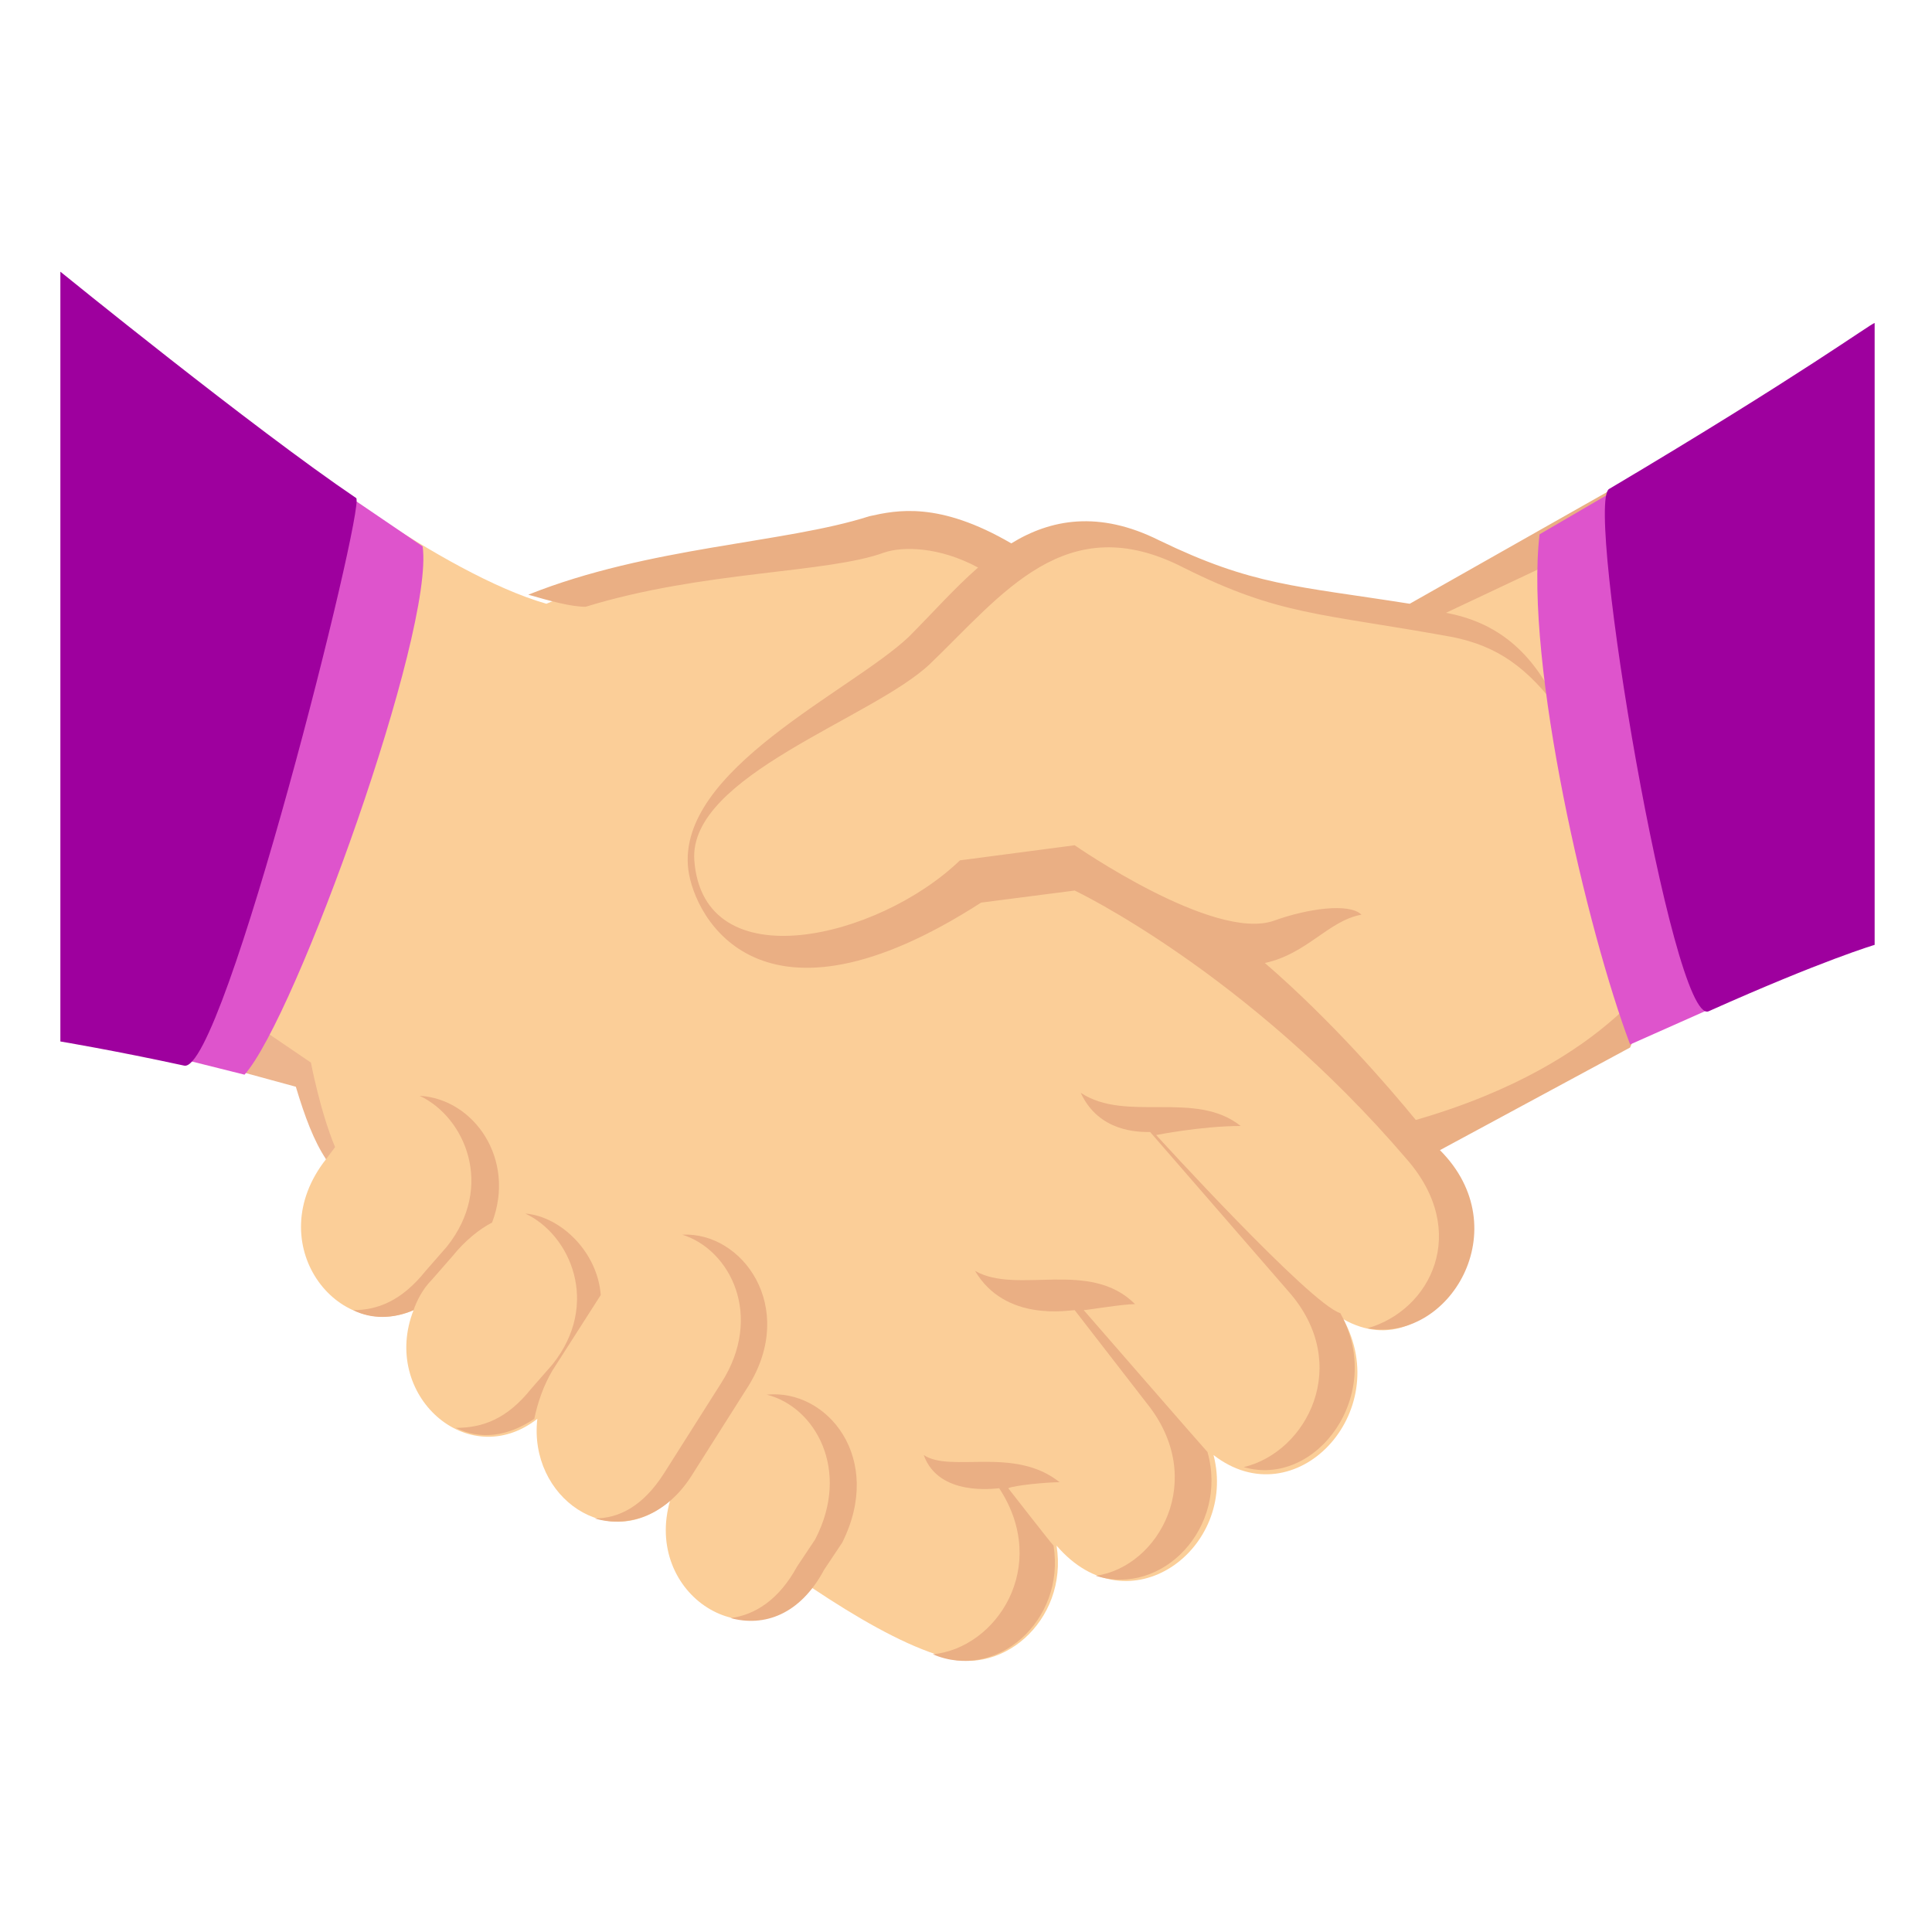 <!DOCTYPE svg PUBLIC "-//W3C//DTD SVG 1.1//EN" "http://www.w3.org/Graphics/SVG/1.1/DTD/svg11.dtd">

<!-- Uploaded to: SVG Repo, www.svgrepo.com, Transformed by: SVG Repo Mixer Tools -->
<svg width="800px" height="800px" viewBox="0 0 64 64" xmlns="http://www.w3.org/2000/svg" xmlns:xlink="http://www.w3.org/1999/xlink" aria-hidden="true" role="img" class="iconify iconify--emojione" preserveAspectRatio="xMidYMid meet" fill="#000000">

<g id="SVGRepo_bgCarrier" stroke-width="0"/>

<g id="SVGRepo_tracerCarrier" stroke-linecap="round" stroke-linejoin="round"/>

<g id="SVGRepo_iconCarrier"> <path d="M56.3 33.4l-1.2-18.1l-8.3 5.1c-4.1-.7-5.2-.7-8.4-2.3c-1.9-.9-4.3-.3-5.5.4c-1.8-1.9-13.5.9-14.8 1.5c-3.5-1-8.7-5.1-8.7-5.1L7.7 35.4l2.3.6c.2.7.8 2.4.8 2.4c-2.2 2.8.4 6.1 2.9 5c-1.1 2.8 1.8 5.4 4.1 3.6c-.3 2.6 2.4 4.5 4.4 2.7c-.9 3.1 2.6 5.4 4.7 2.9c1.5 1 2.9 1.8 4.1 2.2c2.1.9 4.4-1.1 4-3.6c2.4 2.8 6 .1 5.2-3c2.7 2.1 6-1.4 4.3-4.5c3 1.7 5.6-2.9 2.7-5.9l9.1-4.4" fill="#fbce98"> </path> <g fill="#eaaf84"> <path d="M13.9 36.3c1.5.7 2.5 3 .9 5l-.7.8c-.8 1-1.6 1.3-2.4 1.3c.6.3 1.3.3 2 0c.1-.3.3-.7.6-1l.7-.8c.4-.5.9-.9 1.3-1.1c.8-2.1-.6-4.1-2.4-4.2"> </path> <path d="M25.4 46.2c1.6.4 2.8 2.5 1.6 4.8l-.6.9c-.6 1.1-1.4 1.6-2.2 1.7c1.1.3 2.3-.1 3.1-1.6l.6-.9c1.4-2.8-.5-5.1-2.5-4.9"> </path> <path d="M18.3 45.4l1.6-2.5c-.1-1.4-1.3-2.6-2.5-2.7c1.5.7 2.5 3 .9 5l-.7.8c-.8 1-1.6 1.3-2.5 1.3c.8.4 1.7.3 2.6-.3c.1-.5.3-1.1.6-1.6"> </path> <path d="M22.6 40.9c1.6.5 2.7 2.7 1.3 4.9l-1.9 3c-.7 1.1-1.5 1.5-2.3 1.5c1 .3 2.3 0 3.2-1.4l1.9-3c1.6-2.6-.2-5.1-2.2-5"> </path> <path d="M35.9 43.4c.1 0 1.3-.2 1.7-.2c-1.5-1.5-3.9-.3-5.3-1.1c1 1.7 3.1 1.3 3.3 1.3l2.4 3.1c2 2.5.4 5.4-1.7 5.7c2.2.7 4.4-1.6 3.7-4.1c-.1-.1-4.1-4.7-4.1-4.7"> </path> <path d="M38.3 37.6s1.5-.3 2.8-.3c-1.5-1.2-3.8-.1-5.3-1.1c.6 1.3 1.9 1.3 2.3 1.3l4.6 5.3c2.1 2.4.6 5.3-1.5 5.8c2.4.7 4.7-2.4 3.2-5.1c-1-.3-6.1-5.9-6.1-5.9"> </path> <path d="M35.1 49.1c-1.5-1.2-3.6-.3-4.5-.9c.5 1.4 2.4 1.1 2.5 1.1c1.7 2.6-.1 5.3-2.2 5.5c2.1.9 4.4-1.1 4-3.6c-.1-.1-1.5-1.9-1.5-1.9c.2-.1 1.3-.2 1.7-.2"> </path> <path d="M55.2 31.7s-1.7 3.5-8.3 5.4c-.9-1.1-2.8-3.3-5-5.2c1.4-.3 2.1-1.4 3.2-1.6c-.4-.4-1.8-.2-2.9.2c-2 .7-6.6-2.5-6.6-2.5l-3.8.5c-2.7 2.6-8.5 4-8.8 0c-.2-2.8 5.9-4.7 7.8-6.5c2.4-2.3 4.5-5.2 8.4-3.2c3.2 1.6 4.5 1.5 8.9 2.3c1.5.3 2.5 1 3.6 2.5c-.9-2.1-2.2-3-3.8-3.3l7-3.3l.1-1.7l-8.3 4.7c-3.8-.6-5.2-.6-8.3-2.1c-2-1-3.6-.7-4.9.1c-2.4-1.4-3.8-1.1-4.7-.9c-2.8.9-7.3 1-11.3 2.6c.7.2 1.4.4 1.9.4c3.9-1.2 8-1.1 9.9-1.8c.6-.2 1.8-.2 3.1.5c-.8.7-1.5 1.5-2.3 2.3c-1.9 1.8-7.7 4.4-7.3 7.7c.2 1.6 2.4 5.8 9.7 1.1l3.1-.4s5.7 2.7 11 8.9c2.1 2.4.8 5-1.3 5.6c2.7.5 5-3.3 2.4-5.9l6.3-3.4l1.2-3"> </path> </g> <path d="M53.4 16.3l3.3 17.1l-2.7 1.2c-1.4-3.7-3.5-12.6-3-16.9l2.4-1.4" fill="#de54cc"> </path> <path d="M11.1 38c-.5-1.2-.8-2.8-.8-2.8l-2.5-1.7l-.2 1.9l2.2.6c.3 1 .6 1.8 1 2.4l.3-.4" fill="#edb58e"> </path> <path d="M6.1 35.1l5.4-18.7l2.5 1.7c.4 2.8-4.2 15.6-5.9 17.5l-2-.5" fill="#de54cc"> </path> <g fill="#9e009e"> <path d="M53.3 16.2c-.8.5 2.1 17.8 3.3 17.3c3.8-1.7 5.5-2.2 5.5-2.2V10.7c-.1 0-2.4 1.7-8.8 5.5"> </path> <path d="M2 9v25.5s1.8.3 4.1.8c1.3.3 6-18.5 5.7-18.8C8.4 14.2 2 9 2 9"> </path> </g> </g>

</svg>